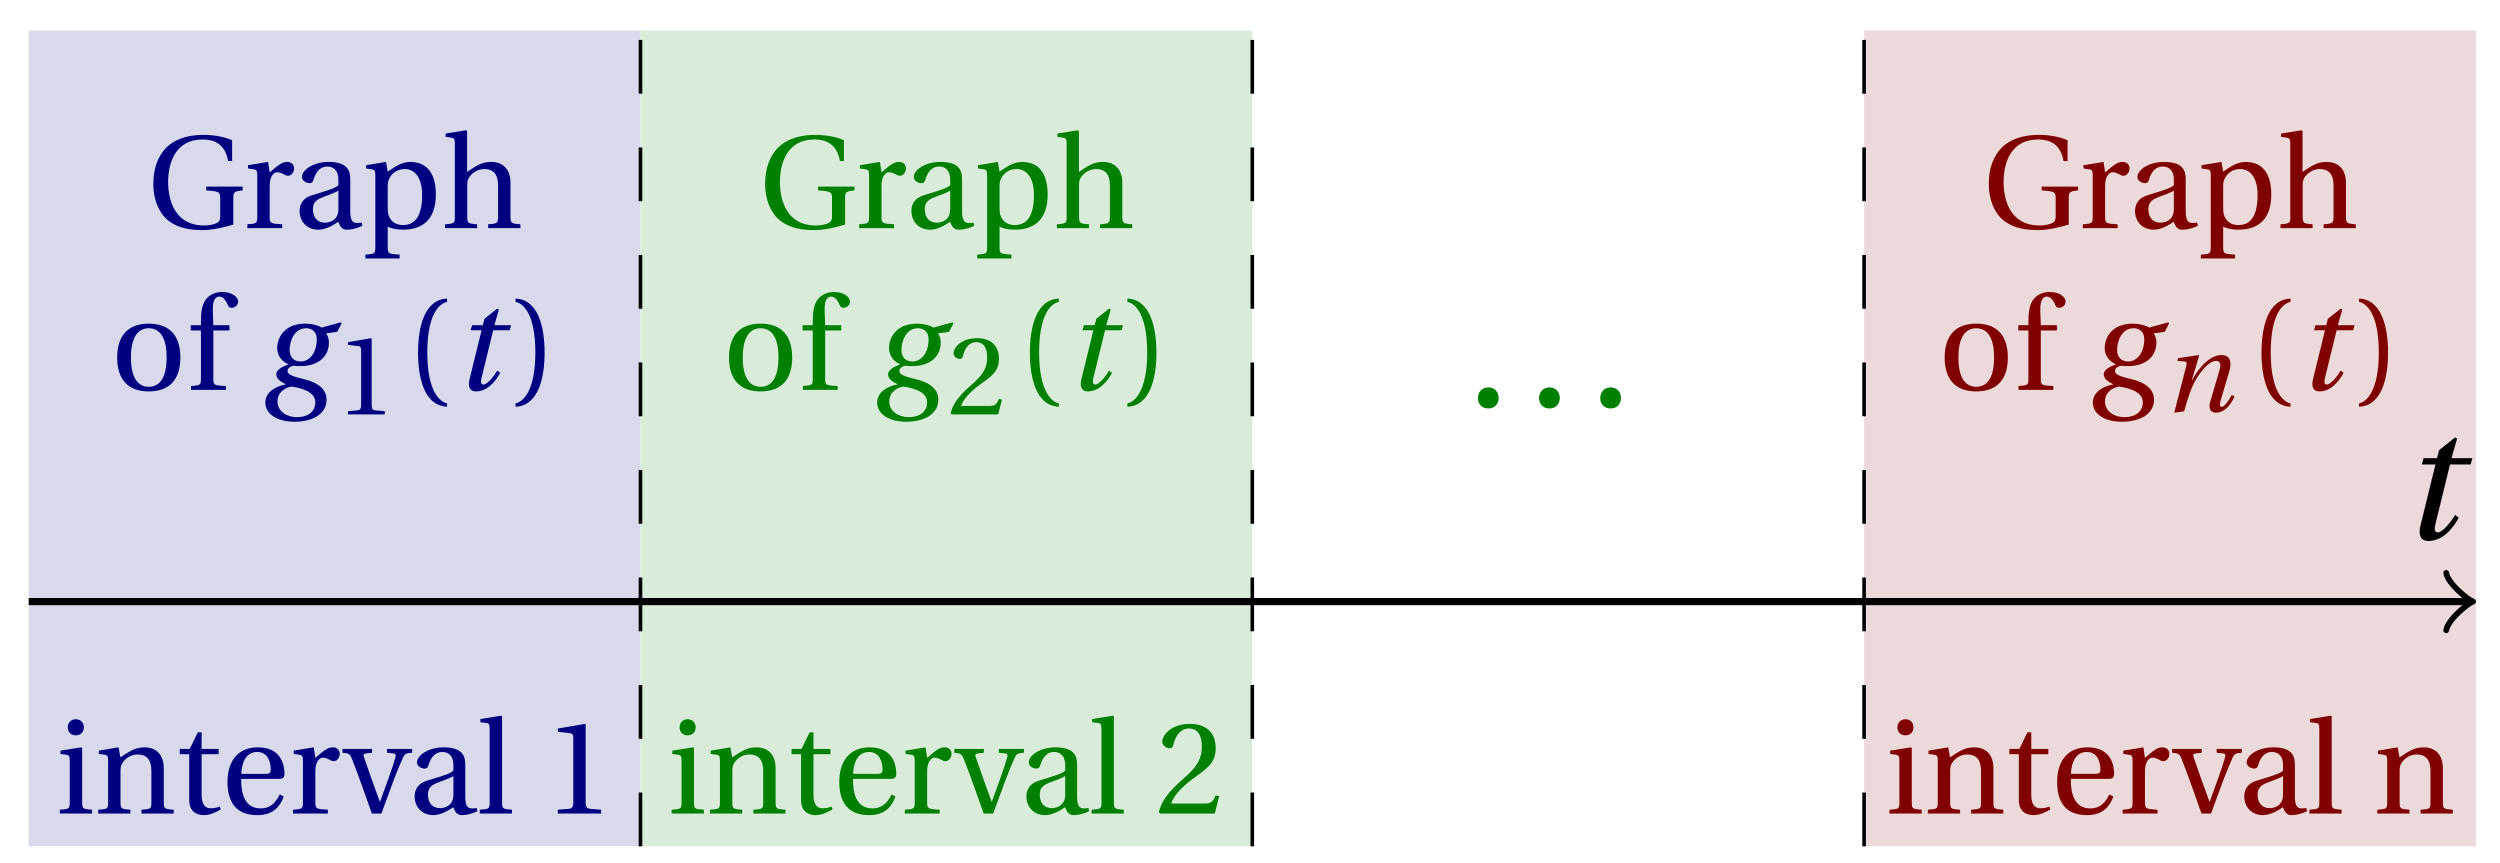 <svg xmlns="http://www.w3.org/2000/svg" xmlns:xlink="http://www.w3.org/1999/xlink" version="1.1" width="139" height="48" viewBox="0 0 139 48">
<defs>
<path id="font_1_3" d="M.428 .452 .439 .49H.312L.346 .609 .334 .616 .237 .539 .224 .49H.143L.132 .452H.215L.125 .086C.11 .029 .122-.012 .172-.012 .252-.012 .316 .054 .356 .129L.334 .146C.311 .107 .26 .04 .229 .04 .208 .04 .208 .063 .214 .088L.303 .452H.428Z"/>
<path id="font_2_6" d="M.654 .224C.654 .274 .659 .279 .725 .286V.315H.449V.286C.55 .279 .555 .273 .555 .224V.089C.555 .054 .542 .043 .521 .035 .495 .025 .467 .02 .433 .02 .203 .02 .16 .224 .16 .349 .16 .507 .223 .672 .42 .672 .53 .672 .594 .622 .615 .509H.645V.666C.596 .69 .51 .707 .43 .707 .28 .707 .18 .658 .123 .584 .072 .517 .048 .437 .048 .333 .048 .204 .099 .101 .172 .049 .248-.004 .336-.015 .424-.015 .494-.015 .591 .007 .654 .027V.224Z"/>
<path id="font_2_16" d="M.189 .502 .037 .477V.452L.075 .447C.101 .443 .107 .438 .107 .402V.087C.107 .036 .102 .034 .032 .029V0H.296V.029C.207 .034 .201 .036 .201 .087V.321C.201 .398 .235 .424 .258 .424 .274 .424 .291 .418 .32 .402 .327 .398 .335 .397 .34 .397 .364 .397 .386 .422 .386 .453 .386 .475 .372 .502 .333 .502 .297 .502 .267 .48 .201 .422L.189 .502Z"/>
<path id="font_2_7" d="M.343 .143C.343 .062 .281 .041 .242 .041 .18 .041 .15 .085 .15 .144 .15 .191 .172 .215 .228 .236 .268 .251 .321 .27 .343 .284V.143M.433 .369C.433 .427 .42 .502 .269 .502 .156 .502 .067 .443 .067 .388 .067 .356 .104 .341 .123 .341 .144 .341 .15 .352 .155 .369 .177 .443 .218 .467 .258 .467 .297 .467 .343 .447 .343 .367V.325C.318 .299 .221 .274 .142 .249 .07 .227 .049 .177 .049 .13 .049 .055 .099-.012 .193-.012 .255-.01 .31 .027 .342 .048 .356 .011 .372-.012 .407-.012 .444-.012 .487-.001 .525 .018L.519 .042C.505 .039 .483 .037 .468 .041 .45 .045 .433 .064 .433 .127V.369Z"/>
<path id="font_2_15" d="M.194 .321C.194 .346 .198 .36 .207 .378 .23 .424 .273 .448 .326 .448 .366 .448 .455 .422 .455 .25 .455 .103 .409 .023 .309 .023 .257 .023 .217 .05 .201 .096 .195 .114 .194 .134 .194 .157V.321M.03 .477V.452L.068 .447C.094 .443 .1 .438 .1 .402V-.143C.1-.194 .095-.196 .025-.201V-.23H.284V-.201C.2-.196 .194-.194 .194-.143V.011C.215-.001 .262-.012 .308-.012 .443-.012 .559 .05 .559 .256 .559 .327 .546 .502 .364 .502 .291 .502 .233 .453 .194 .428L.181 .502 .03 .477Z"/>
<path id="font_2_10" d="M.517 .343C.517 .444 .462 .502 .369 .502 .296 .502 .251 .468 .188 .426V.736L.181 .742 .025 .717V.692L.063 .687C.089 .683 .095 .678 .095 .642V.087C.096 .038 .091 .034 .021 .029V0H.264V.029C.195 .034 .189 .038 .189 .087V.321C.189 .346 .19 .36 .198 .375 .219 .415 .265 .448 .318 .448 .386 .448 .423 .41 .423 .323V.087C.423 .038 .418 .034 .348 .029V0H.592V.029C.523 .034 .517 .038 .517 .087V.343Z"/>
<path id="font_2_14" d="M.288 .502C.128 .502 .049 .407 .049 .245 .049 .083 .128-.012 .288-.012 .45-.012 .528 .083 .528 .245 .528 .407 .45 .502 .288 .502M.153 .245C.153 .383 .197 .467 .288 .467 .381 .467 .424 .383 .424 .245 .424 .107 .381 .023 .288 .023 .197 .023 .153 .107 .153 .245Z"/>
<path id="font_2_9" d="M.201 .45H.323V.49H.201L.197 .602C.194 .697 .229 .707 .245 .707 .266 .707 .288 .697 .313 .639 .318 .629 .325 .622 .34 .622 .36 .622 .389 .639 .389 .669 .389 .702 .347 .742 .267 .742 .212 .742 .165 .717 .14 .679 .117 .644 .107 .591 .107 .525V.49H.03V.45H.107V.087C.107 .036 .104 .034 .032 .029V0H.296V.029C.205 .033 .201 .035 .201 .086V.45Z"/>
<path id="font_1_1" d="M.34 .467C.37 .467 .42 .452 .42 .383 .42 .29 .372 .215 .297 .215 .244 .215 .214 .251 .214 .301 .214 .364 .245 .467 .34 .467M.457 .472C.431 .489 .382 .502 .333 .502 .169 .502 .12 .389 .12 .318 .12 .244 .174 .206 .204 .195V.193C.173 .18 .113 .158 .113 .118 .113 .085 .143 .062 .184 .043V.041C.116 .029 .03-.013 .03-.096 .03-.185 .123-.242 .25-.242 .385-.242 .494-.185 .494-.075 .494-0 .437 .054 .319 .082 .235 .102 .198 .116 .198 .144 .198 .163 .218 .177 .242 .183 .262 .18 .281 .18 .296 .18 .435 .18 .512 .256 .512 .359 .512 .386 .504 .411 .491 .428L.575 .44 .608 .503 .602 .512 .457 .472M.272-.207C.185-.207 .122-.159 .122-.087 .122-.015 .187 .019 .228 .025 .291 .016 .409-.01 .409-.094 .409-.17 .347-.207 .272-.207Z"/>
<path id="font_2_4" d="M.437 0V.029L.353 .036C.332 .038 .32 .046 .32 .085V.674L.315 .68 .109 .645V.62L.202 .609C.219 .607 .226 .599 .226 .57V.085C.226 .066 .223 .054 .217 .047 .212 .04 .204 .037 .193 .036L.109 .029V0H.437Z"/>
<path id="font_2_1" d="M.175 .282C.175 .568 .262 .654 .325 .667V.692C.15 .685 .105 .468 .105 .282 .105 .096 .15-.121 .325-.128V-.103C.267-.091 .175-.006 .175 .282Z"/>
<path id="font_2_2" d="M.175 .282C.175-.006 .083-.091 .025-.103V-.128C.2-.121 .245 .096 .245 .282 .245 .468 .2 .685 .025 .692V.667C.088 .654 .175 .568 .175 .282Z"/>
<path id="font_2_11" d="M.037 .477V.452L.075 .447C.101 .443 .107 .438 .107 .402V.087C.107 .036 .104 .034 .032 .029V0H.276V.029C.205 .034 .201 .036 .201 .087V.496L.194 .502 .037 .477M.153 .715C.117 .715 .092 .689 .092 .653 .092 .618 .117 .593 .153 .593 .19 .593 .213 .618 .214 .653 .214 .689 .19 .715 .153 .715Z"/>
<path id="font_2_13" d="M.529 .343C.529 .444 .474 .502 .382 .502 .308 .502 .262 .466 .2 .426L.186 .502 .037 .477V.452L.075 .447C.101 .443 .107 .438 .107 .402V.087C.107 .036 .104 .034 .032 .029V0H.276V.029C.205 .034 .201 .036 .201 .087V.321C.201 .346 .203 .36 .211 .376 .232 .415 .277 .448 .33 .448 .398 .448 .435 .41 .435 .323V.087C.435 .036 .432 .034 .36 .029V0H.604V.029C.533 .034 .529 .036 .529 .087V.343Z"/>
<path id="font_2_17" d="M.326 .45V.49H.197V.616H.168L.107 .49H.031V.45H.103V.102C.103 0 .179-.012 .214-.012 .265-.012 .313 .014 .342 .032L.334 .053C.31 .043 .288 .04 .263 .04 .229 .04 .197 .064 .197 .14V.45H.326Z"/>
<path id="font_2_8" d="M.441 .263C.462 .263 .481 .268 .481 .301 .481 .36 .462 .502 .279 .502 .123 .502 .049 .391 .049 .241 .049 .083 .117-.014 .28-.012 .391-.011 .448 .05 .475 .129L.445 .145C.417 .087 .379 .039 .3 .039 .176 .039 .151 .159 .153 .263H.441M.154 .301C.154 .342 .169 .467 .273 .467 .366 .467 .377 .372 .377 .333 .377 .314 .371 .301 .343 .301H.154Z"/>
<path id="font_2_18" d="M.339 .49V.461L.388 .456C.404 .454 .407 .443 .403 .429 .395 .397 .376 .339 .353 .275L.286 .09H.284L.223 .258C.203 .315 .183 .373 .164 .427 .157 .446 .161 .454 .18 .456L.225 .461V.49H.001V.461C.048 .457 .057 .453 .072 .416 .099 .35 .122 .285 .147 .216L.224 0H.296L.385 .242C.414 .32 .443 .386 .457 .418 .472 .453 .483 .459 .529 .461V.49H.339Z"/>
<path id="font_2_12" d="M.189 .736 .182 .742 .025 .717V.692L.063 .688C.089 .685 .095 .68 .095 .642V.087C.095 .036 .092 .034 .02 .029V0H.264V.029C.193 .034 .189 .036 .189 .087V.736Z"/>
<path id="font_2_5" d="M.485 .132 .457 .137C.436 .083 .416 .076 .376 .076H.12C.136 .128 .195 .199 .288 .266 .384 .336 .458 .381 .458 .493 .458 .632 .366 .68 .261 .68 .124 .68 .053 .597 .053 .545 .053 .511 .091 .495 .108 .495 .126 .495 .133 .505 .137 .522 .153 .59 .192 .645 .254 .645 .331 .645 .353 .58 .353 .507 .353 .4 .299 .34 .212 .263 .089 .156 .046 .088 .027 .01L.037 0H.451L.485 .132Z"/>
<path id="font_2_3" d="M.133-.012C.172-.012 .195 .015 .196 .051 .196 .088 .172 .116 .133 .116 .095 .116 .07 .088 .07 .051 .07 .015 .095-.012 .133-.012Z"/>
<path id="font_1_2" d="M.186 0C.215 .102 .232 .156 .258 .218 .295 .304 .391 .45 .472 .45 .507 .45 .516 .418 .505 .379L.419 .086C.403 .03 .416-.012 .47-.012 .545-.012 .601 .056 .635 .132L.611 .146C.593 .111 .549 .04 .521 .04 .501 .04 .502 .063 .511 .095L.589 .357C.612 .436 .6 .502 .518 .502 .422 .502 .318 .396 .258 .279H.255L.32 .497 .315 .502 .132 .474 .126 .45 .188 .445C.212 .443 .212 .429 .203 .397L.098-.012 .186 0Z"/>
</defs>
<path transform="matrix(1,0,0,-1,1.595,33.448)" d="M0-13.607V31.748H34.016V-13.607ZM34.016 31.748" fill="#d9d9ec"/>
<path transform="matrix(1,0,0,-1,1.595,33.448)" d="M34.016-13.607V31.748H68.033V-13.607ZM68.033 31.748" fill="#d9ecd9"/>
<path transform="matrix(1,0,0,-1,1.595,33.448)" d="M102.049-13.607V31.748H136.065V-13.607ZM136.065 31.748" fill="#ecd9d9"/>
<path transform="matrix(1,0,0,-1,1.595,33.448)" stroke-width=".399" stroke-linecap="butt" stroke-miterlimit="10" stroke-linejoin="miter" fill="none" stroke="#000000" d="M0 0H135.607"/>
<path transform="matrix(1,0,0,-1,137.205,33.448)" stroke-width=".319" stroke-linecap="round" stroke-linejoin="round" fill="none" stroke="#000000" d="M-1.196 1.594C-1.096 .996 0 .1 .299 0 0-.1-1.096-.996-1.196-1.594"/>
<use data-text="t" xlink:href="#font_1_3" transform="matrix(9.166,0,0,-9.166,133.442,29.969)"/>
<path transform="matrix(1,0,0,-1,1.595,33.448)" stroke-width=".199" stroke-linecap="butt" stroke-dasharray="2.989,2.989" stroke-miterlimit="10" stroke-linejoin="miter" fill="none" stroke="#000000" d="M34.016-13.607V31.748"/>
<path transform="matrix(1,0,0,-1,1.595,33.448)" stroke-width=".199" stroke-linecap="butt" stroke-dasharray="2.989,2.989" stroke-miterlimit="10" stroke-linejoin="miter" fill="none" stroke="#000000" d="M68.033-13.607V31.748"/>
<path transform="matrix(1,0,0,-1,1.595,33.448)" stroke-width=".199" stroke-linecap="butt" stroke-dasharray="2.989,2.989" stroke-miterlimit="10" stroke-linejoin="miter" fill="none" stroke="#000000" d="M102.049-13.607V31.748"/>
<use data-text="G" xlink:href="#font_2_6" transform="matrix(7.333,0,0,-7.332,8.175,12.683)" fill="#000080"/>
<use data-text="r" xlink:href="#font_2_16" transform="matrix(7.333,0,0,-7.332,13.52,12.683)" fill="#000080"/>
<use data-text="a" xlink:href="#font_2_7" transform="matrix(7.333,0,0,-7.332,16.299,12.683)" fill="#000080"/>
<use data-text="p" xlink:href="#font_2_15" transform="matrix(7.333,0,0,-7.332,20.134,12.683)" fill="#000080"/>
<use data-text="h" xlink:href="#font_2_10" transform="matrix(7.333,0,0,-7.332,24.592,12.683)" fill="#000080"/>
<use data-text="o" xlink:href="#font_2_14" transform="matrix(7.333,0,0,-7.332,6.156,21.675)" fill="#000080"/>
<use data-text="f" xlink:href="#font_2_9" transform="matrix(7.333,0,0,-7.332,10.387,21.675)" fill="#000080"/>
<use data-text="g" xlink:href="#font_1_1" transform="matrix(7.333,0,0,-7.332,14.533,21.675)" fill="#000080"/>
<use data-text="1" xlink:href="#font_2_4" transform="matrix(6.233,0,0,-6.233,18.67,23.042)" fill="#000080"/>
<use data-text="(" xlink:href="#font_2_1" transform="matrix(7.333,0,0,-7.332,22.474,21.675)" fill="#000080"/>
<use data-text="t" xlink:href="#font_1_3" transform="matrix(7.333,0,0,-7.332,25.2,21.675)" fill="#000080"/>
<use data-text=")" xlink:href="#font_2_2" transform="matrix(7.333,0,0,-7.332,28.483,21.675)" fill="#000080"/>
<use data-text="i" xlink:href="#font_2_11" transform="matrix(7.333,0,0,-7.332,3.093,45.233)" fill="#000080"/>
<use data-text="n" xlink:href="#font_2_13" transform="matrix(7.333,0,0,-7.332,5.227,45.233)" fill="#000080"/>
<use data-text="t" xlink:href="#font_2_17" transform="matrix(7.333,0,0,-7.332,9.766,45.233)" fill="#000080"/>
<use data-text="e" xlink:href="#font_2_8" transform="matrix(7.333,0,0,-7.332,12.289,45.233)" fill="#000080"/>
<use data-text="r" xlink:href="#font_2_16" transform="matrix(7.333,0,0,-7.332,16.058,45.233)" fill="#000080"/>
<use data-text="v" xlink:href="#font_2_18" transform="matrix(7.333,0,0,-7.332,19.035,45.233)" fill="#000080"/>
<use data-text="a" xlink:href="#font_2_7" transform="matrix(7.333,0,0,-7.332,22.694,45.233)" fill="#000080"/>
<use data-text="l" xlink:href="#font_2_12" transform="matrix(7.333,0,0,-7.332,26.529,45.233)" fill="#000080"/>
<use data-text="1" xlink:href="#font_2_4" transform="matrix(7.333,0,0,-7.332,30.217,45.233)" fill="#000080"/>
<use data-text="G" xlink:href="#font_2_6" transform="matrix(7.333,0,0,-7.332,42.191,12.683)" fill="#008000"/>
<use data-text="r" xlink:href="#font_2_16" transform="matrix(7.333,0,0,-7.332,47.537,12.683)" fill="#008000"/>
<use data-text="a" xlink:href="#font_2_7" transform="matrix(7.333,0,0,-7.332,50.316,12.683)" fill="#008000"/>
<use data-text="p" xlink:href="#font_2_15" transform="matrix(7.333,0,0,-7.332,54.151,12.683)" fill="#008000"/>
<use data-text="h" xlink:href="#font_2_10" transform="matrix(7.333,0,0,-7.332,58.609,12.683)" fill="#008000"/>
<use data-text="o" xlink:href="#font_2_14" transform="matrix(7.333,0,0,-7.332,40.174,21.675)" fill="#008000"/>
<use data-text="f" xlink:href="#font_2_9" transform="matrix(7.333,0,0,-7.332,44.405,21.675)" fill="#008000"/>
<use data-text="g" xlink:href="#font_1_1" transform="matrix(7.333,0,0,-7.332,48.55,21.675)" fill="#008000"/>
<use data-text="2" xlink:href="#font_2_5" transform="matrix(6.233,0,0,-6.233,52.687,23.042)" fill="#008000"/>
<use data-text="(" xlink:href="#font_2_1" transform="matrix(7.333,0,0,-7.332,56.491,21.675)" fill="#008000"/>
<use data-text="t" xlink:href="#font_1_3" transform="matrix(7.333,0,0,-7.332,59.218,21.675)" fill="#008000"/>
<use data-text=")" xlink:href="#font_2_2" transform="matrix(7.333,0,0,-7.332,62.501,21.675)" fill="#008000"/>
<use data-text="i" xlink:href="#font_2_11" transform="matrix(7.333,0,0,-7.332,37.11,45.233)" fill="#008000"/>
<use data-text="n" xlink:href="#font_2_13" transform="matrix(7.333,0,0,-7.332,39.244,45.233)" fill="#008000"/>
<use data-text="t" xlink:href="#font_2_17" transform="matrix(7.333,0,0,-7.332,43.783,45.233)" fill="#008000"/>
<use data-text="e" xlink:href="#font_2_8" transform="matrix(7.333,0,0,-7.332,46.305,45.233)" fill="#008000"/>
<use data-text="r" xlink:href="#font_2_16" transform="matrix(7.333,0,0,-7.332,50.074,45.233)" fill="#008000"/>
<use data-text="v" xlink:href="#font_2_18" transform="matrix(7.333,0,0,-7.332,53.051,45.233)" fill="#008000"/>
<use data-text="a" xlink:href="#font_2_7" transform="matrix(7.333,0,0,-7.332,56.71,45.233)" fill="#008000"/>
<use data-text="l" xlink:href="#font_2_12" transform="matrix(7.333,0,0,-7.332,60.545,45.233)" fill="#008000"/>
<use data-text="2" xlink:href="#font_2_5" transform="matrix(7.333,0,0,-7.332,64.234,45.233)" fill="#008000"/>
<use data-text="." xlink:href="#font_2_3" transform="matrix(9.166,0,0,-9.166,81.53,22.602)" fill="#008000"/>
<use data-text="." xlink:href="#font_2_3" transform="matrix(9.166,0,0,-9.166,84.93,22.602)" fill="#008000"/>
<use data-text="." xlink:href="#font_2_3" transform="matrix(9.166,0,0,-9.166,88.331,22.602)" fill="#008000"/>
<use data-text="G" xlink:href="#font_2_6" transform="matrix(7.333,0,0,-7.332,110.226,12.683)" fill="#800000"/>
<use data-text="r" xlink:href="#font_2_16" transform="matrix(7.333,0,0,-7.332,115.571,12.683)" fill="#800000"/>
<use data-text="a" xlink:href="#font_2_7" transform="matrix(7.333,0,0,-7.332,118.35,12.683)" fill="#800000"/>
<use data-text="p" xlink:href="#font_2_15" transform="matrix(7.333,0,0,-7.332,122.185,12.683)" fill="#800000"/>
<use data-text="h" xlink:href="#font_2_10" transform="matrix(7.333,0,0,-7.332,126.643,12.683)" fill="#800000"/>
<use data-text="o" xlink:href="#font_2_14" transform="matrix(7.333,0,0,-7.332,107.764,21.675)" fill="#800000"/>
<use data-text="f" xlink:href="#font_2_9" transform="matrix(7.333,0,0,-7.332,111.995,21.675)" fill="#800000"/>
<use data-text="g" xlink:href="#font_1_1" transform="matrix(7.333,0,0,-7.332,116.141,21.675)" fill="#800000"/>
<use data-text="n" xlink:href="#font_1_2" transform="matrix(6.233,0,0,-6.233,120.278,22.87)" fill="#800000"/>
<use data-text="(" xlink:href="#font_2_1" transform="matrix(7.333,0,0,-7.332,124.969,21.675)" fill="#800000"/>
<use data-text="t" xlink:href="#font_1_3" transform="matrix(7.333,0,0,-7.332,127.695,21.675)" fill="#800000"/>
<use data-text=")" xlink:href="#font_2_2" transform="matrix(7.333,0,0,-7.332,130.979,21.675)" fill="#800000"/>
<use data-text="i" xlink:href="#font_2_11" transform="matrix(7.333,0,0,-7.332,104.821,45.233)" fill="#800000"/>
<use data-text="n" xlink:href="#font_2_13" transform="matrix(7.333,0,0,-7.332,106.955,45.233)" fill="#800000"/>
<use data-text="t" xlink:href="#font_2_17" transform="matrix(7.333,0,0,-7.332,111.494,45.233)" fill="#800000"/>
<use data-text="e" xlink:href="#font_2_8" transform="matrix(7.333,0,0,-7.332,114.017,45.233)" fill="#800000"/>
<use data-text="r" xlink:href="#font_2_16" transform="matrix(7.333,0,0,-7.332,117.786,45.233)" fill="#800000"/>
<use data-text="v" xlink:href="#font_2_18" transform="matrix(7.333,0,0,-7.332,120.763,45.233)" fill="#800000"/>
<use data-text="a" xlink:href="#font_2_7" transform="matrix(7.333,0,0,-7.332,124.422,45.233)" fill="#800000"/>
<use data-text="l" xlink:href="#font_2_12" transform="matrix(7.333,0,0,-7.332,128.257,45.233)" fill="#800000"/>
<use data-text="n" xlink:href="#font_2_13" transform="matrix(7.333,0,0,-7.332,131.945,45.233)" fill="#800000"/>
</svg>
